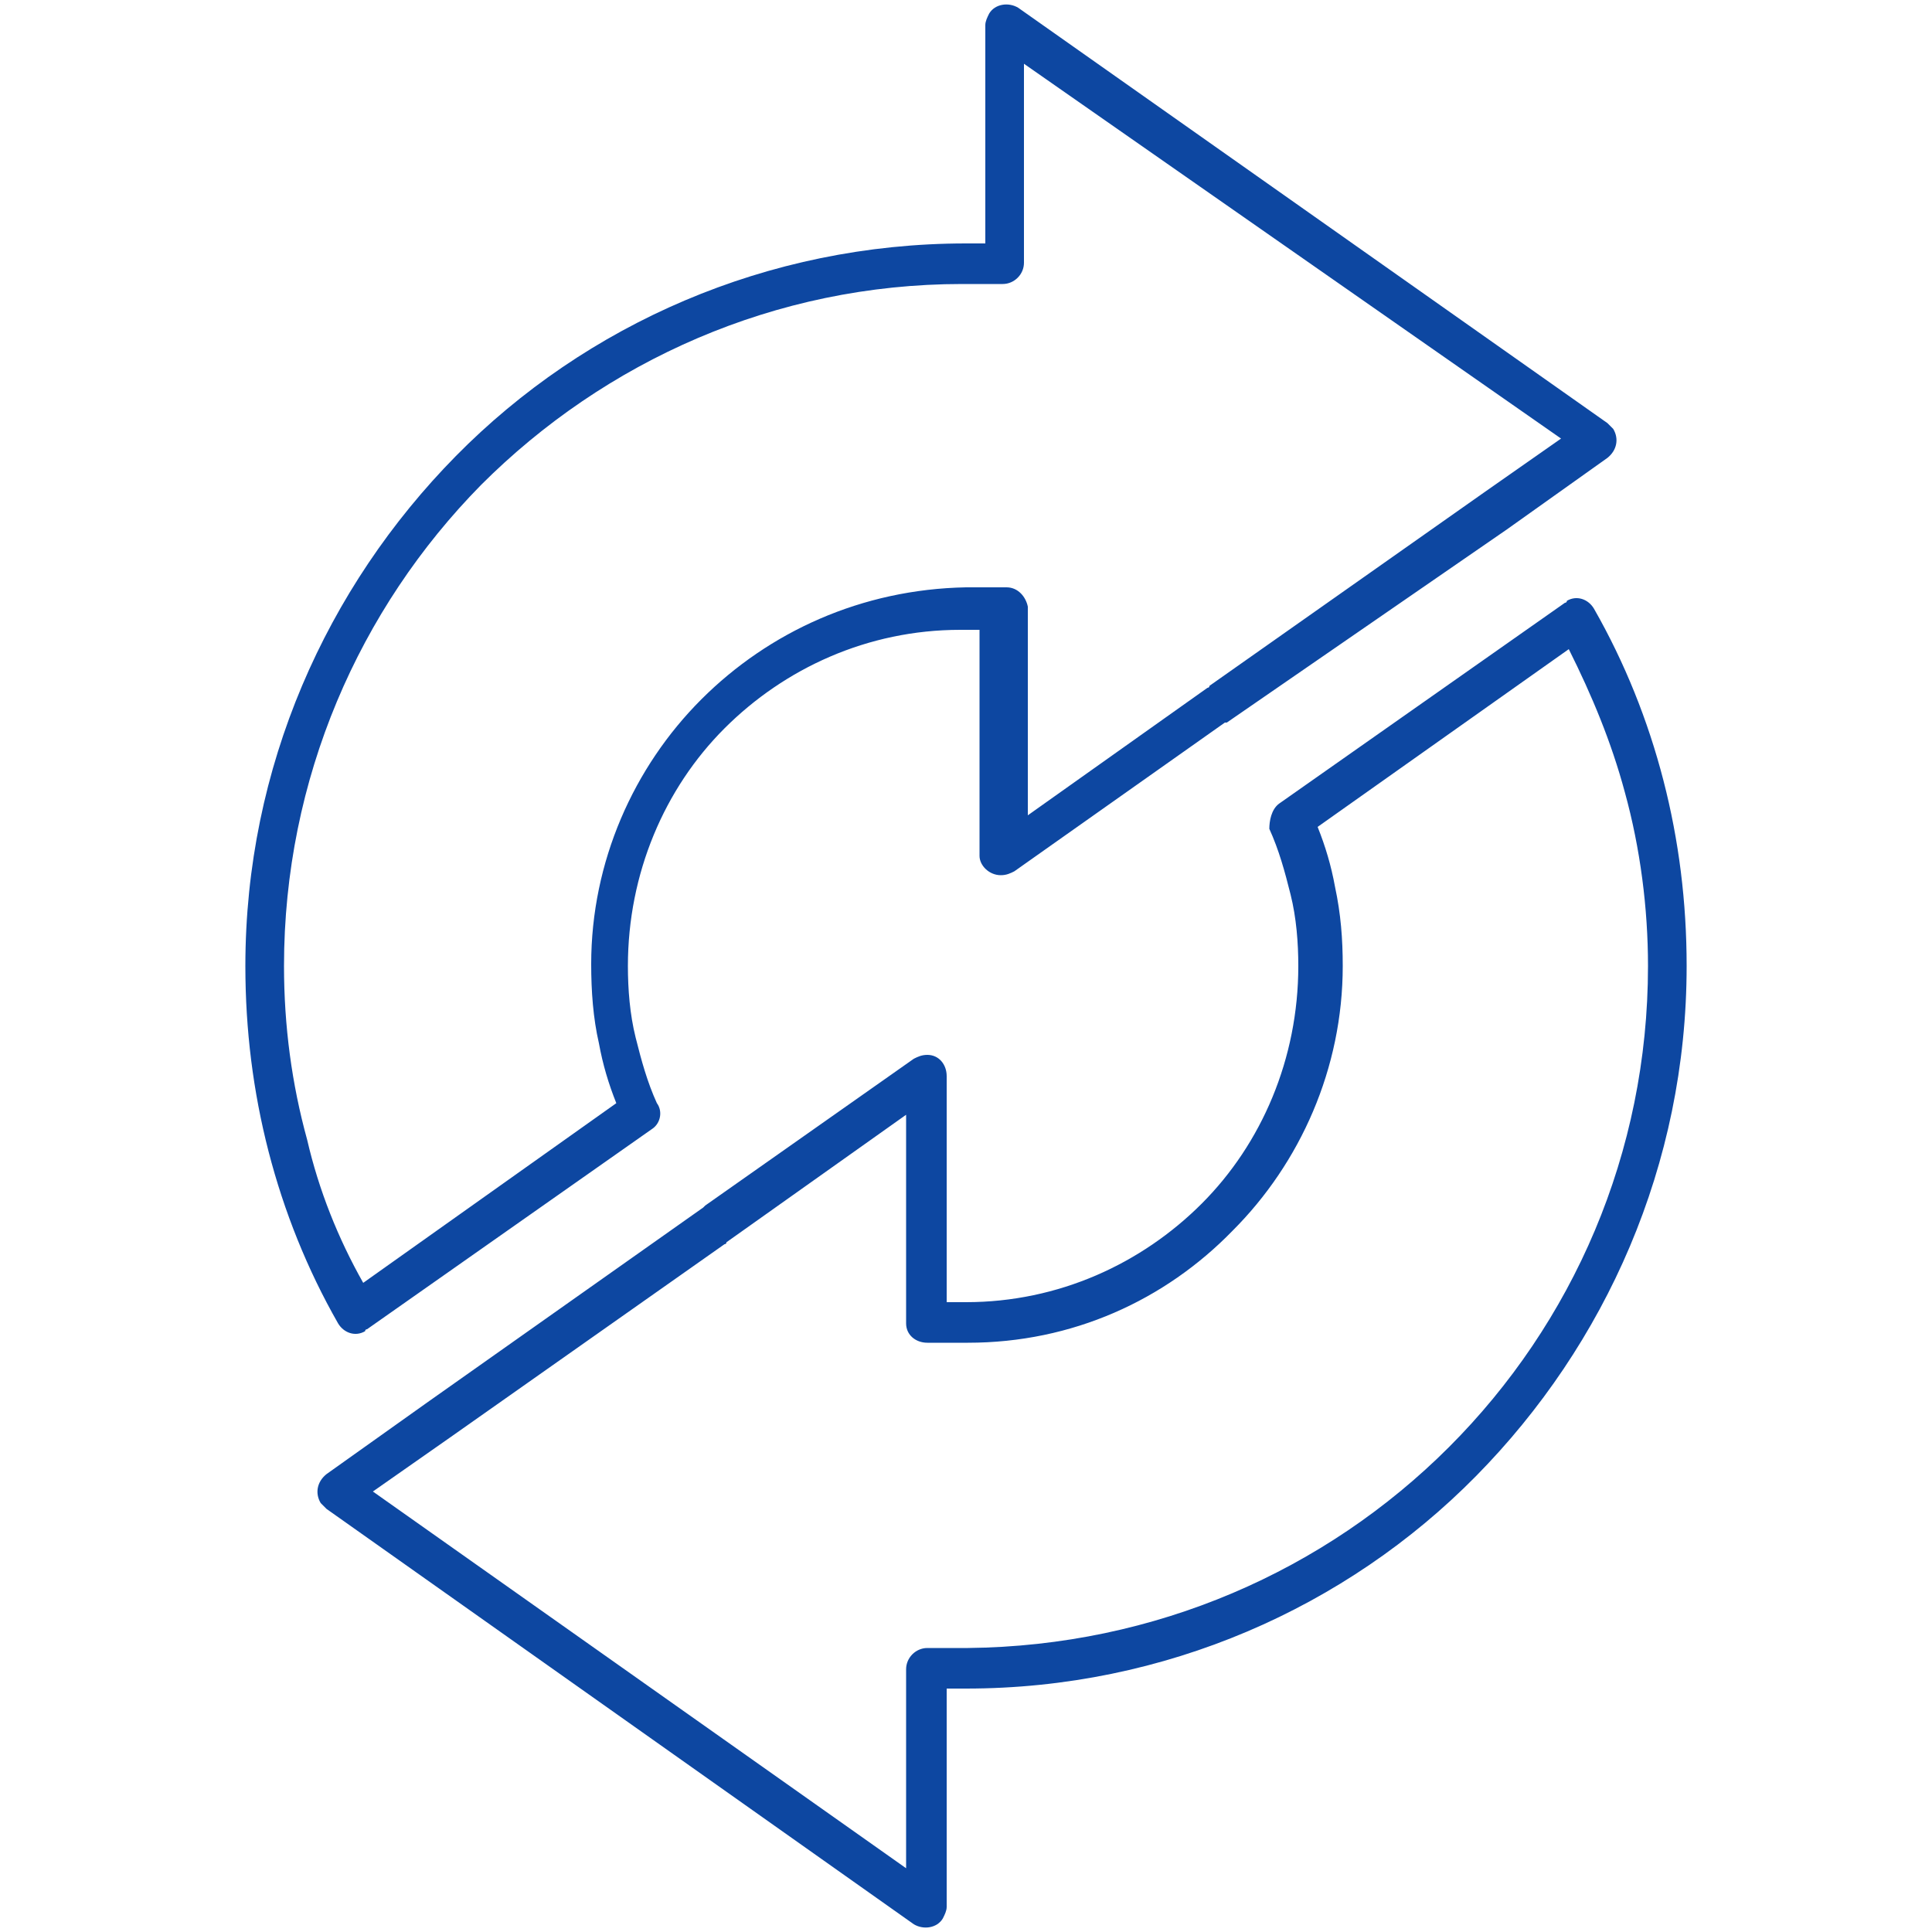 <?xml version="1.0" encoding="utf-8"?>
<!-- Generator: Adobe Illustrator 25.0.1, SVG Export Plug-In . SVG Version: 6.00 Build 0)  -->
<svg version="1.1" id="Layer_1" xmlns="http://www.w3.org/2000/svg" xmlns:xlink="http://www.w3.org/1999/xlink" x="0px" y="0px"
	 viewBox="0 0 100 100" style="enable-background:new 0 0 100 100;" xml:space="preserve">
<style type="text/css">
	.st0{fill-rule:evenodd;clip-rule:evenodd;fill:#0D47A1;}
</style>
<path class="st0" d="M18.8,66.4l13.1-9.3c-0.4-1-0.7-2-0.9-3.1c-0.3-1.3-0.4-2.7-0.4-4.1c0-5.3,2.2-10.2,5.7-13.7
	c3.5-3.5,8.3-5.7,13.7-5.8l2.1,0c0.6,0,1,0.5,1.1,1v0h0v10.8l9.3-6.6c0,0,0.1,0,0.1-0.1l14.2-10l4-2.8L53,3.3v10.3
	c0,0.6-0.5,1.1-1.1,1.1l-0.1,0l-2,0c-9.7,0-18.5,4-24.9,10.4C18.6,31.5,14.7,40.3,14.7,50c0,3.1,0.4,6.1,1.2,9
	C16.5,61.6,17.5,64.1,18.8,66.4L18.8,66.4z M81.2,33.6c1.2,2.4,2.2,4.8,2.9,7.4c0.8,2.9,1.2,6,1.2,9c0,9.7-3.9,18.5-10.3,24.9
	c-6.4,6.4-15.2,10.3-24.9,10.4l-2,0l-0.1,0c-0.6,0-1.1,0.5-1.1,1.1v10.3L19.3,77.2l4-2.8l14.2-10c0,0,0.1,0,0.1-0.1l9.3-6.6v10.8h0
	v0c0,0.6,0.5,1,1.1,1l2.1,0c5.4,0,10.2-2.2,13.7-5.8c3.5-3.5,5.7-8.4,5.7-13.7c0-1.4-0.1-2.7-0.4-4.1c-0.2-1.1-0.5-2.1-0.9-3.1
	L81.2,33.6L81.2,33.6z M66.2,41.6L81,31.2l0,0c0,0,0.1,0,0.1-0.1c0.5-0.3,1.1-0.1,1.4,0.4c1.6,2.8,2.8,5.8,3.6,8.9
	c0.8,3.1,1.2,6.3,1.2,9.6c0,10.3-4.2,19.6-10.9,26.4c-6.7,6.8-16.1,11-26.4,11l-1,0v11.3h0c0,0.2-0.1,0.4-0.2,0.6
	c-0.3,0.5-1,0.6-1.5,0.3L16.9,78.1c-0.1-0.1-0.2-0.2-0.3-0.3c-0.3-0.5-0.2-1.1,0.3-1.5l5.2-3.7l14.3-10.1l0,0c0,0,0.1-0.1,0.1-0.1
	l10.8-7.6c0.2-0.1,0.4-0.2,0.7-0.2c0.6,0,1,0.5,1,1.1v11.7l1,0c4.8,0,9.1-2,12.2-5.1c3.1-3.1,5-7.5,5-12.3c0-1.2-0.1-2.5-0.4-3.7
	c-0.3-1.2-0.6-2.3-1.1-3.4C65.7,42.5,65.8,41.9,66.2,41.6L66.2,41.6z M33.8,58.4L19,68.8l0,0c0,0-0.1,0-0.1,0.1
	c-0.5,0.3-1.1,0.1-1.4-0.4c-1.6-2.8-2.8-5.8-3.6-8.9c-0.8-3.1-1.2-6.3-1.2-9.6c0-10.3,4.2-19.6,10.9-26.4c6.7-6.8,16.1-11,26.4-11
	l1,0V1.3h0c0-0.2,0.1-0.4,0.2-0.6c0.3-0.5,1-0.6,1.5-0.3l30.5,21.5c0.1,0.1,0.2,0.2,0.3,0.3c0.3,0.5,0.2,1.1-0.3,1.5l-5.2,3.7
	L63.5,37.4l0,0l-0.1,0l-10.9,7.7c-0.2,0.1-0.4,0.2-0.7,0.2c-0.6,0-1.1-0.5-1.1-1V32.6l-1,0c-4.8,0-9.1,2-12.2,5.1
	c-3.1,3.1-5,7.5-5,12.3c0,1.2,0.1,2.5,0.4,3.7c0.3,1.2,0.6,2.3,1.1,3.4C34.3,57.5,34.2,58.1,33.8,58.4z"/>
</svg>
